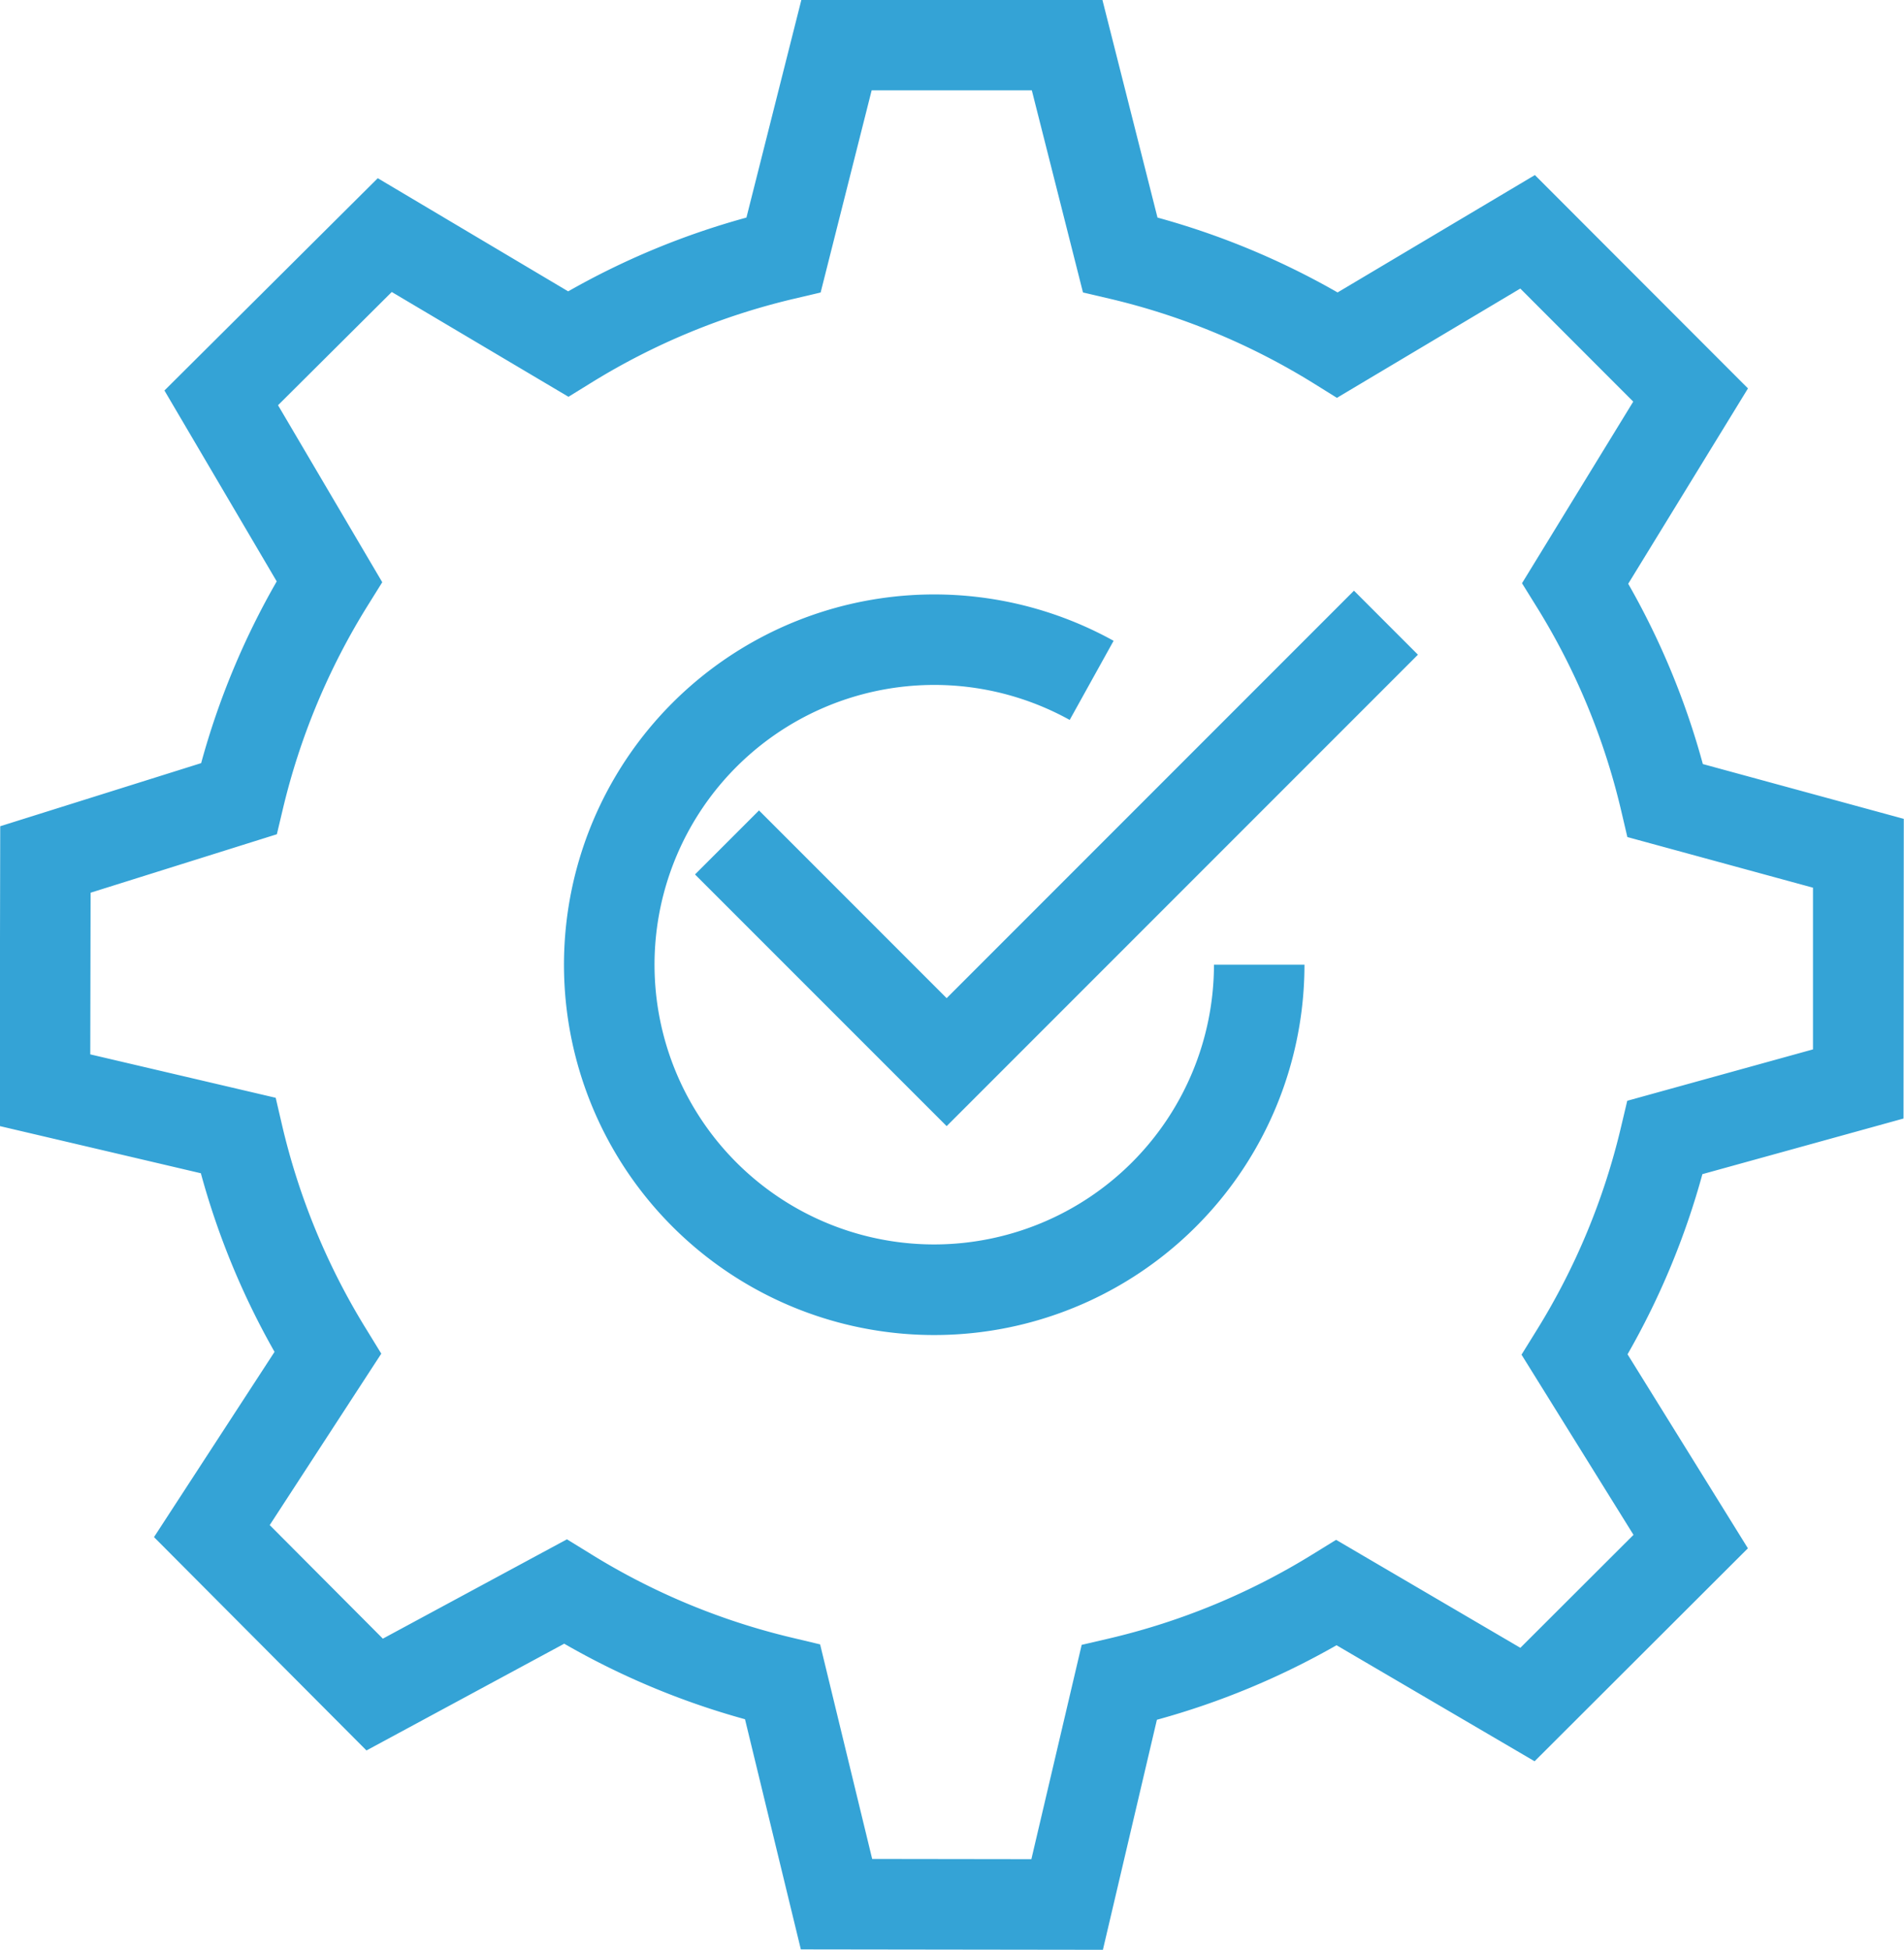 <svg xmlns="http://www.w3.org/2000/svg" width="50.876" height="52.094" viewBox="0 0 50.876 52.094">
  <defs>
    <style>
      .cls-1 {
        fill: #34a3d6;
        fill-rule: evenodd;
      }
    </style>
  </defs>
  <path class="cls-1" d="M833.741,615.375l-10.884,10.886-5.014-5.015-1.71,1.71,6.724,6.724,12.593-12.595Zm-11.216,17.466a7.474,7.474,0,1,1,3.62-14.013l1.173-2.114a9.893,9.893,0,1,0,5.1,8.653H830A7.482,7.482,0,0,1,822.525,632.841Zm25.9-3.364,0.007-8.006-5.369-1.464a20.619,20.619,0,0,0-1.994-4.817l3.2-5.219-5.694-5.7-5.272,3.136a20.692,20.692,0,0,0-4.812-2l-1.472-5.816h-8.044l-1.468,5.816a20.633,20.633,0,0,0-4.763,1.971l-5.088-3.023-5.7,5.672,3,5.1a20.644,20.644,0,0,0-2.019,4.855l-5.369,1.686-0.016,8.01,5.377,1.261a20.624,20.624,0,0,0,1.969,4.772l-3.221,4.949,5.677,5.7,5.284-2.852a20.691,20.691,0,0,0,4.831,2.018l1.492,6.149,8.071,0.011,1.443-6.146a20.741,20.741,0,0,0,4.8-1.991l5.292,3.1,5.7-5.69-3.216-5.183a20.652,20.652,0,0,0,2-4.813ZM841.21,640.6l-3.023,3.018-4.924-2.885-0.619.382a18.268,18.268,0,0,1-5.449,2.254l-0.73.17-1.344,5.725-4.254-.006-1.391-5.732-0.722-.172a18.168,18.168,0,0,1-5.443-2.266l-0.6-.369-4.919,2.654-3.023-3.034,2.981-4.58-0.4-.652a18.263,18.263,0,0,1-2.251-5.452l-0.17-.732-4.955-1.16,0.009-4.319,4.977-1.562,0.159-.669a18.249,18.249,0,0,1,2.27-5.443l0.387-.621-2.785-4.729,3.039-3.025,4.722,2.8,0.622-.384a18.253,18.253,0,0,1,5.4-2.234l0.716-.169,1.363-5.4h4.28l1.367,5.4,0.715,0.167a18.3,18.3,0,0,1,5.447,2.26l0.623,0.388,4.9-2.92,3.018,3.021-2.972,4.852,0.393,0.633a18.218,18.218,0,0,1,2.258,5.448l0.164,0.7,4.96,1.353,0,4.32-4.963,1.373-0.166.7a18.222,18.222,0,0,1-2.264,5.446l-0.395.637Z" transform="translate(-797.562 -599.594)"/>
</svg>
